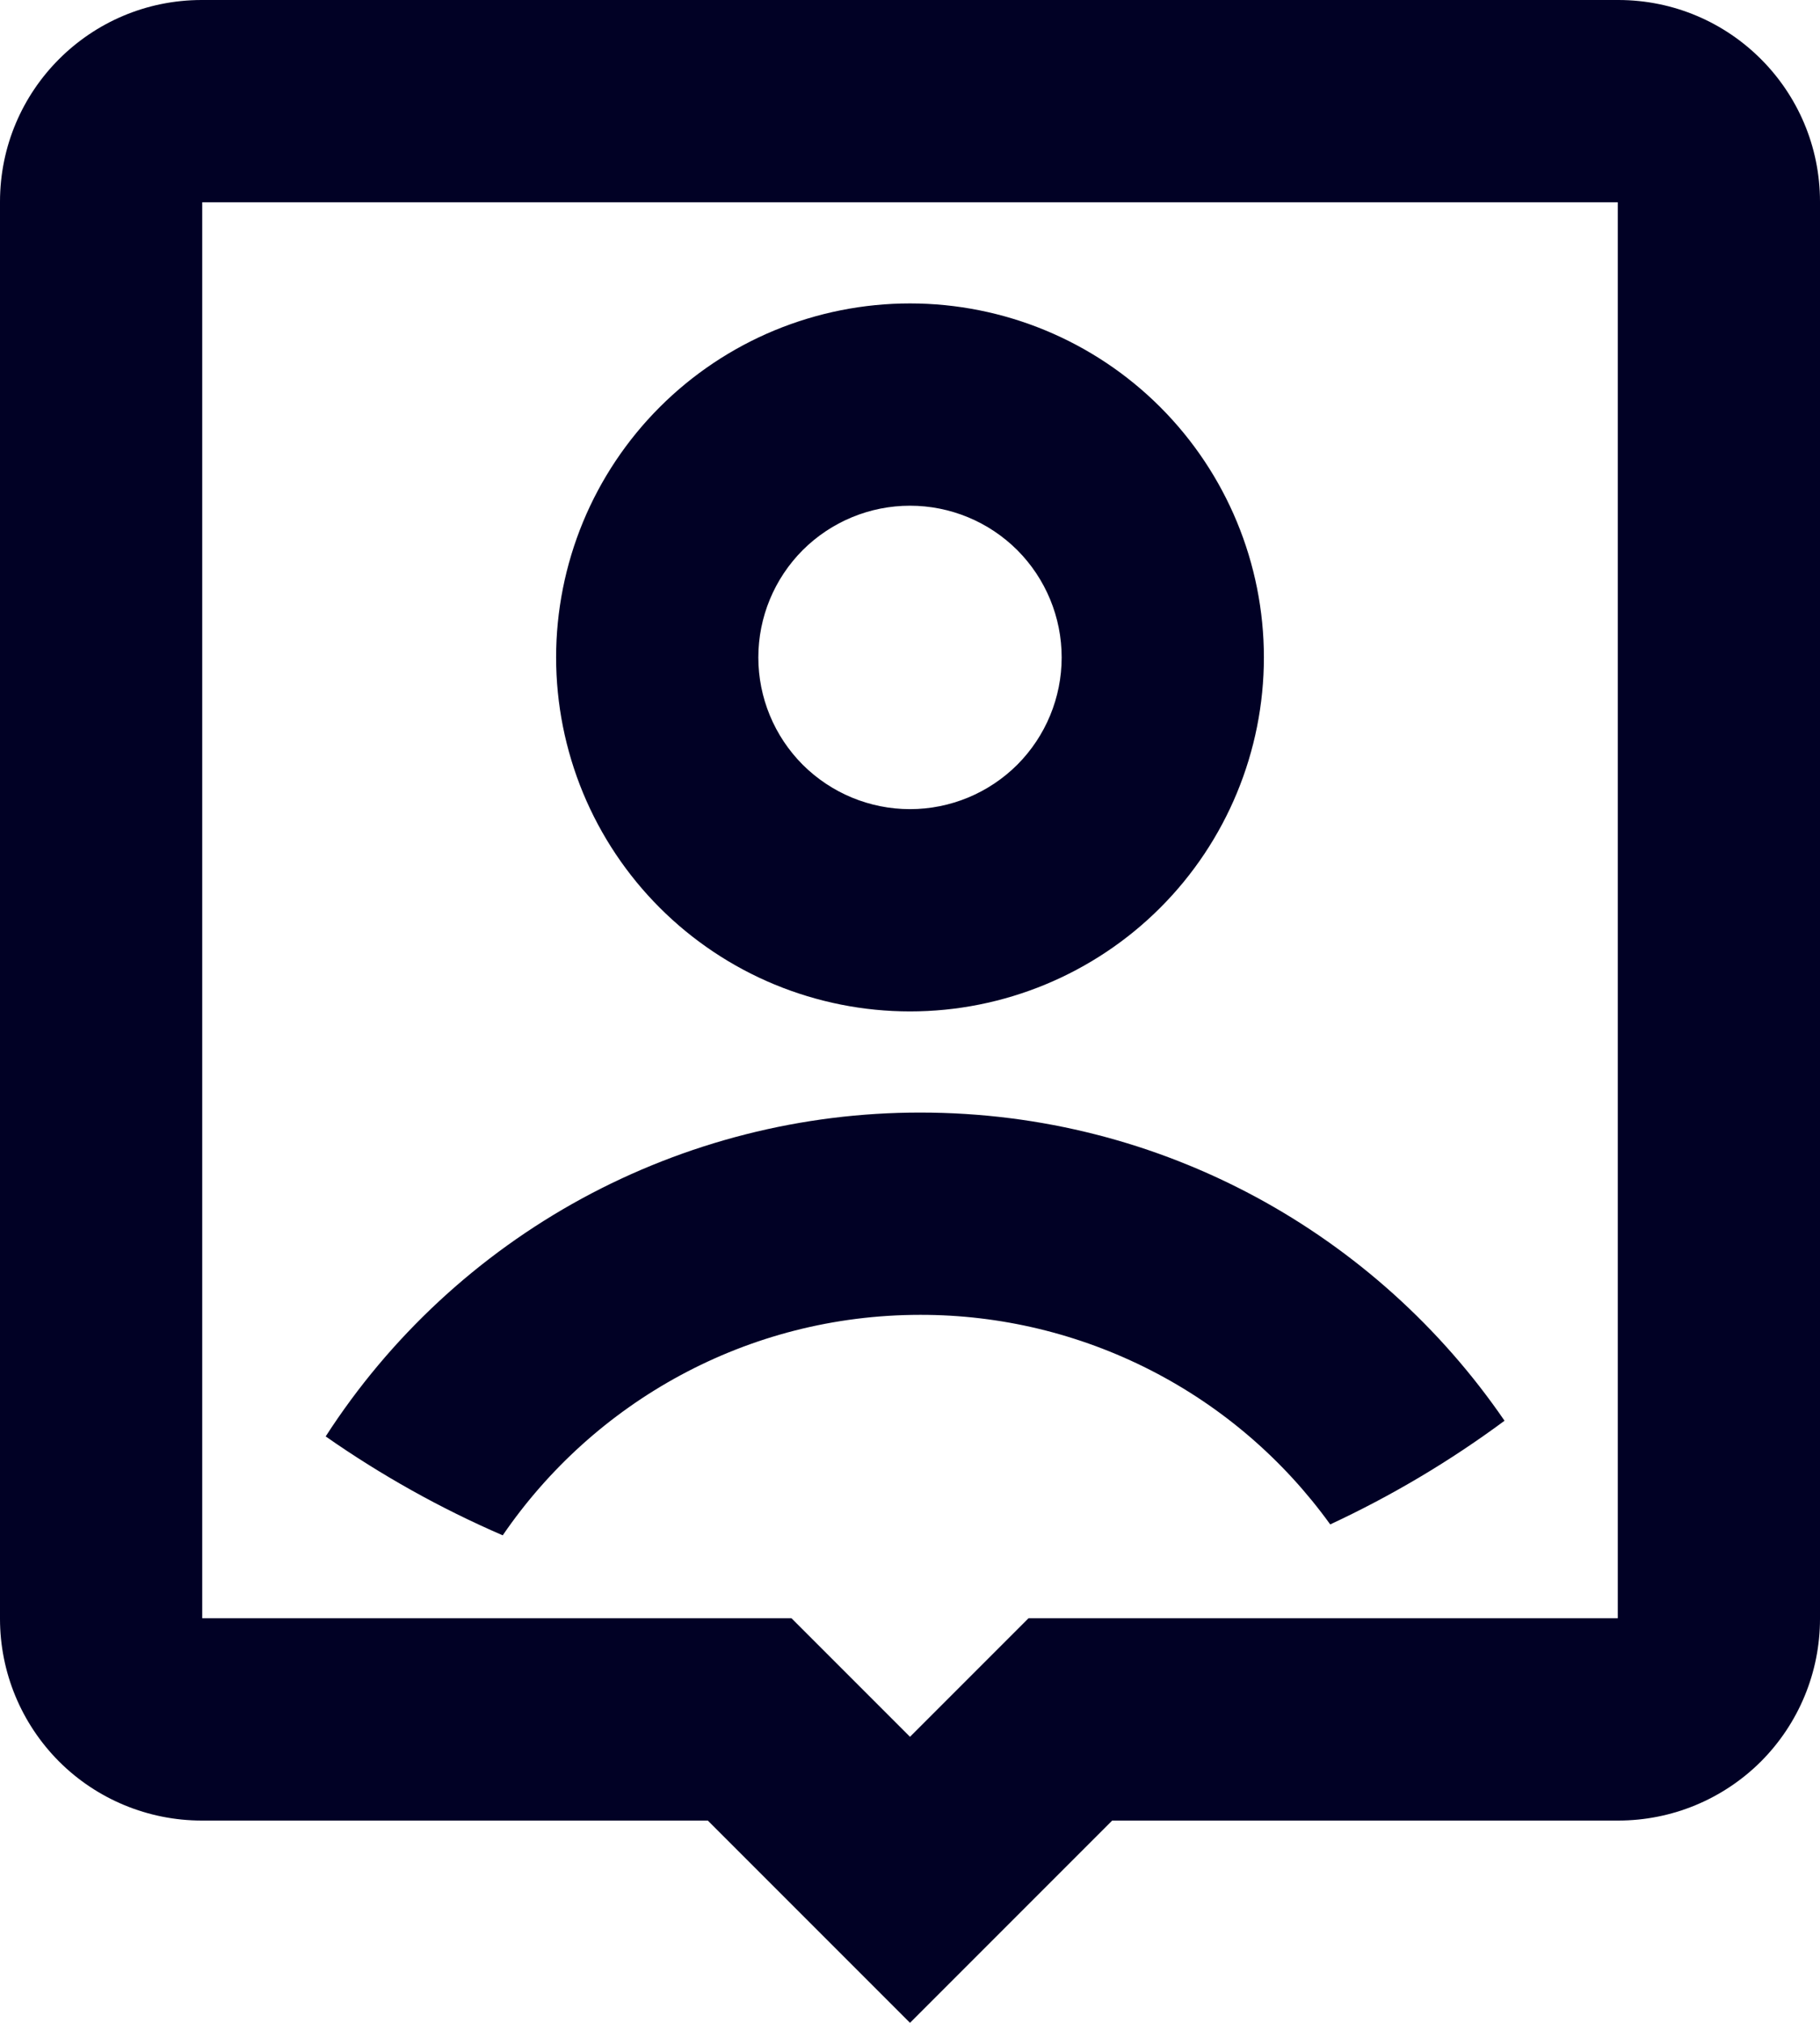 <svg width="18" height="20" viewBox="0 0 18 20" fill="none" xmlns="http://www.w3.org/2000/svg">
<path d="M11 18L9 20L7 18H1.995C1.466 18 0.958 17.79 0.584 17.416C0.21 17.041 0 16.534 0 16.005V1.995C0 0.893 0.893 0 1.995 0H16.005C17.107 0 18 0.893 18 1.995V16.005C18 16.534 17.79 17.041 17.416 17.416C17.041 17.79 16.534 18 16.005 18H11ZM16 16V2H2V16H7.828L9 17.172L10.172 16H16ZM4.972 15.18C4.357 14.914 3.77 14.586 3.221 14.202C3.855 13.219 4.726 12.411 5.753 11.851C6.781 11.292 7.932 10.999 9.102 11C11.502 11 13.619 12.207 14.88 14.047C14.341 14.446 13.764 14.789 13.156 15.072C12.693 14.43 12.084 13.907 11.379 13.547C10.674 13.187 9.894 12.999 9.102 13C7.387 13 5.872 13.864 4.972 15.18ZM9 10C8.54 10 8.085 9.909 7.661 9.734C7.236 9.558 6.85 9.3 6.525 8.975C6.2 8.65 5.942 8.264 5.766 7.839C5.591 7.415 5.5 6.96 5.5 6.5C5.5 6.04 5.591 5.585 5.766 5.161C5.942 4.736 6.2 4.35 6.525 4.025C6.85 3.7 7.236 3.442 7.661 3.266C8.085 3.091 8.54 3 9 3C9.928 3 10.819 3.369 11.475 4.025C12.131 4.681 12.5 5.572 12.5 6.5C12.5 7.428 12.131 8.319 11.475 8.975C10.819 9.631 9.928 10 9 10ZM9 8C9.398 8 9.779 7.842 10.061 7.561C10.342 7.279 10.5 6.898 10.5 6.5C10.5 6.102 10.342 5.721 10.061 5.439C9.779 5.158 9.398 5 9 5C8.602 5 8.221 5.158 7.939 5.439C7.658 5.721 7.5 6.102 7.5 6.5C7.5 6.898 7.658 7.279 7.939 7.561C8.221 7.842 8.602 8 9 8Z" fill="#010125"/>
</svg>
